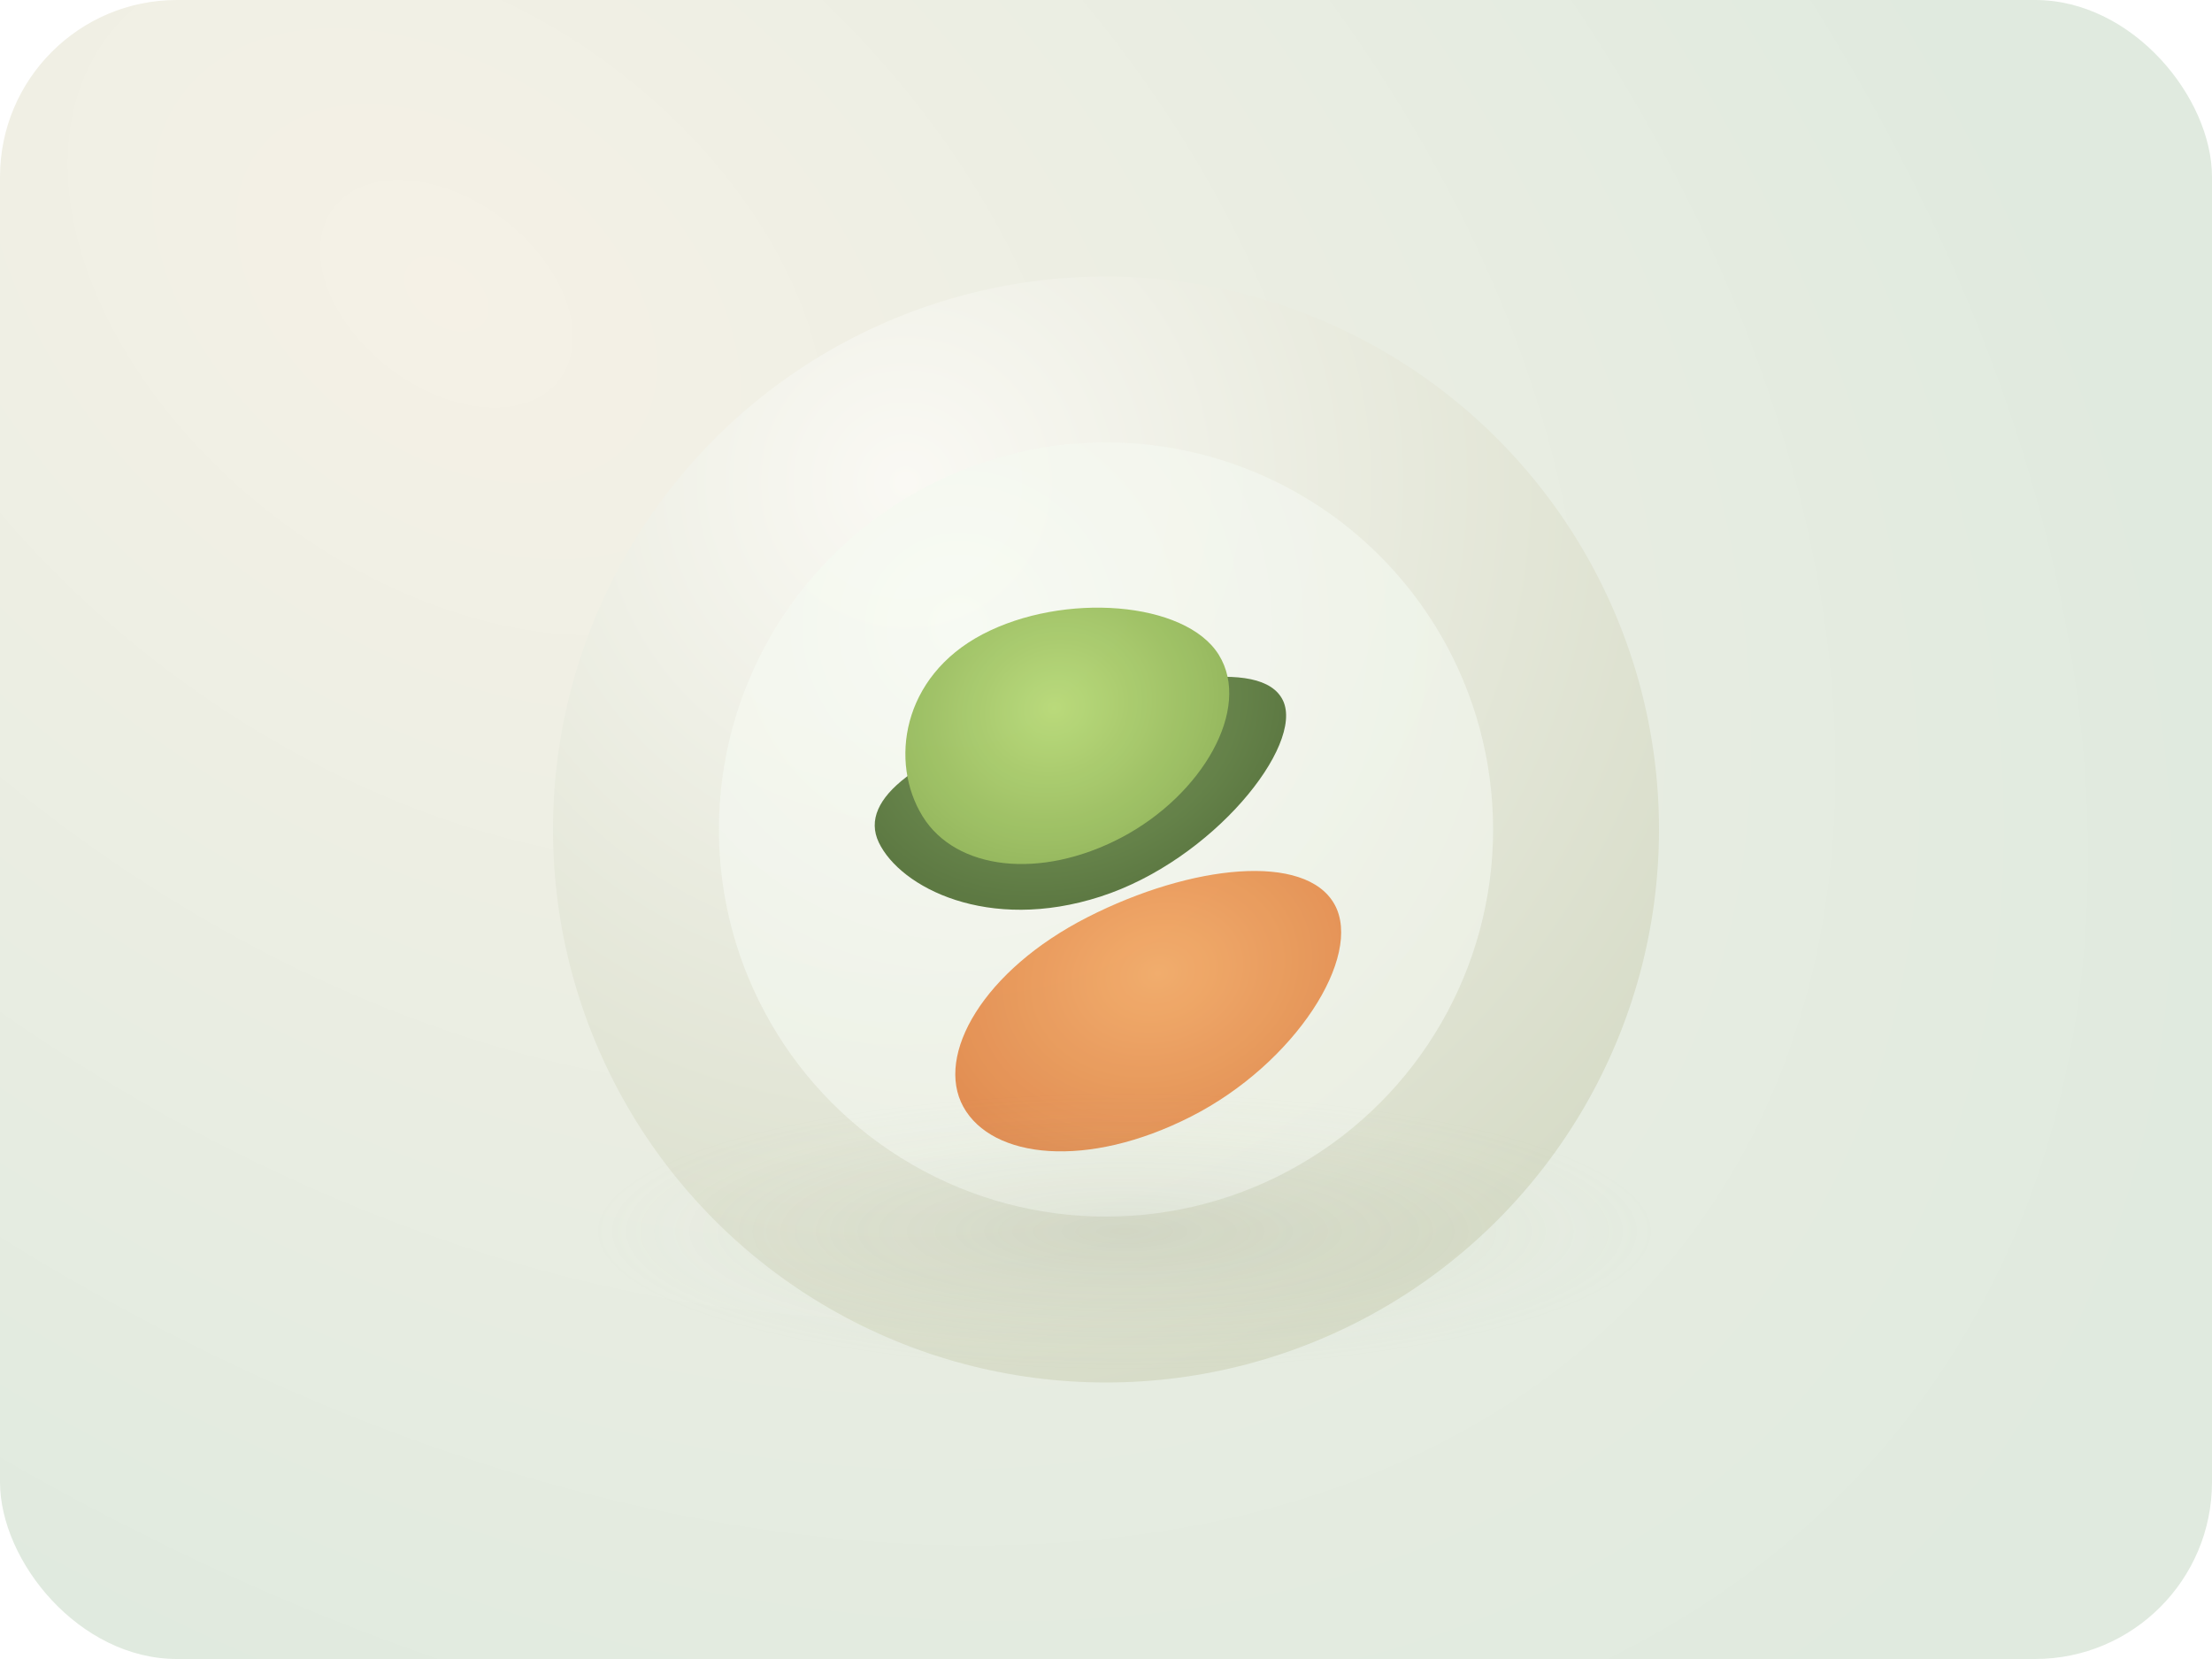 <svg width="600" height="450" viewBox="0 0 600 450" fill="none" xmlns="http://www.w3.org/2000/svg">
  <rect width="600" height="450" rx="48" fill="url(#paint0_radial_hero)" />
  <g filter="url(#filter0_d_hero)">
    <circle cx="300" cy="225" r="150" fill="url(#paint1_radial_hero)" />
  </g>
  <g filter="url(#filter1_d_hero)" opacity="0.85">
    <circle cx="300" cy="225" r="105" fill="url(#paint2_radial_hero)" />
  </g>
  <g opacity="0.9">
    <path d="M348 190C353.828 202.152 328.978 233.364 298.486 243.202C267.995 253.04 244.212 240.689 238.384 228.537C232.556 216.385 249.966 204.622 280.458 194.784C310.949 184.946 342.172 177.848 348 190Z" fill="url(#paint3_radial_hero)" />
    <path d="M361.994 245.322C369.797 259.379 351.288 288.507 323.078 302.857C294.868 317.206 269.132 314.314 261.329 300.258C253.527 286.202 266.783 263.139 295.014 248.774C323.244 234.408 354.191 231.266 361.994 245.322Z" fill="url(#paint4_radial_hero)" />
    <path d="M330.596 177.618C339.63 192.201 326.078 215.681 304.139 227.2C282.201 238.718 259.301 236.03 250.267 221.447C241.232 206.864 244.552 183.585 266.49 172.066C288.429 160.548 321.561 163.034 330.596 177.618Z" fill="url(#paint5_radial_hero)" />
  </g>
  <g opacity="0.45">
    <ellipse cx="305" cy="334" rx="145" ry="38" fill="url(#paint6_radial_hero)" />
  </g>
  <defs>
    <radialGradient id="paint0_radial_hero" cx="0" cy="0" r="1" gradientUnits="userSpaceOnUse" gradientTransform="translate(120 80) rotate(37.4) scale(540 360)">
      <stop stop-color="#f5f1e6" />
      <stop offset="1" stop-color="#e0eadf" />
    </radialGradient>
    <filter id="filter0_d_hero" x="110" y="85" width="380" height="380" filterUnits="userSpaceOnUse" color-interpolation-filters="sRGB">
      <feFlood flood-opacity="0" result="BackgroundImageFix" />
      <feBlend mode="normal" in="SourceGraphic" in2="BackgroundImageFix" result="shape" />
      <feGaussianBlur stdDeviation="12" result="effect1_foregroundBlur_hero" />
    </filter>
    <filter id="filter1_d_hero" x="175" y="100" width="250" height="250" filterUnits="userSpaceOnUse" color-interpolation-filters="sRGB">
      <feFlood flood-opacity="0" result="BackgroundImageFix" />
      <feBlend mode="normal" in="SourceGraphic" in2="BackgroundImageFix" result="shape" />
      <feGaussianBlur stdDeviation="8" result="effect1_foregroundBlur_hero" />
    </filter>
    <radialGradient id="paint1_radial_hero" cx="0" cy="0" r="1" gradientUnits="userSpaceOnUse" gradientTransform="translate(246 132) rotate(60) scale(250)">
      <stop stop-color="#faf9f4" />
      <stop offset="1" stop-color="#d7dcc8" />
    </radialGradient>
    <radialGradient id="paint2_radial_hero" cx="0" cy="0" r="1" gradientUnits="userSpaceOnUse" gradientTransform="translate(260 170) rotate(65) scale(170)">
      <stop stop-color="#f8fbf4" />
      <stop offset="1" stop-color="#edf1e7" />
    </radialGradient>
    <radialGradient id="paint3_radial_hero" cx="0" cy="0" r="1" gradientUnits="userSpaceOnUse" gradientTransform="translate(289 195) rotate(71) scale(70 90)">
      <stop stop-color="#6f944d" />
      <stop offset="1" stop-color="#3e5a24" />
    </radialGradient>
    <radialGradient id="paint4_radial_hero" cx="0" cy="0" r="1" gradientUnits="userSpaceOnUse" gradientTransform="translate(314 264) rotate(74) scale(76 96)">
      <stop stop-color="#f2a55f" />
      <stop offset="1" stop-color="#d87234" />
    </radialGradient>
    <radialGradient id="paint5_radial_hero" cx="0" cy="0" r="1" gradientUnits="userSpaceOnUse" gradientTransform="translate(286 192) rotate(68) scale(78 88)">
      <stop stop-color="#b3d76f" />
      <stop offset="1" stop-color="#6c9436" />
    </radialGradient>
    <radialGradient id="paint6_radial_hero" cx="0" cy="0" r="1" gradientUnits="userSpaceOnUse" gradientTransform="translate(305 334) rotate(90) scale(38 145)">
      <stop stop-color="#88927e" stop-opacity="0.3" />
      <stop offset="1" stop-color="#c4d0bd" stop-opacity="0" />
    </radialGradient>
  </defs>
</svg>
